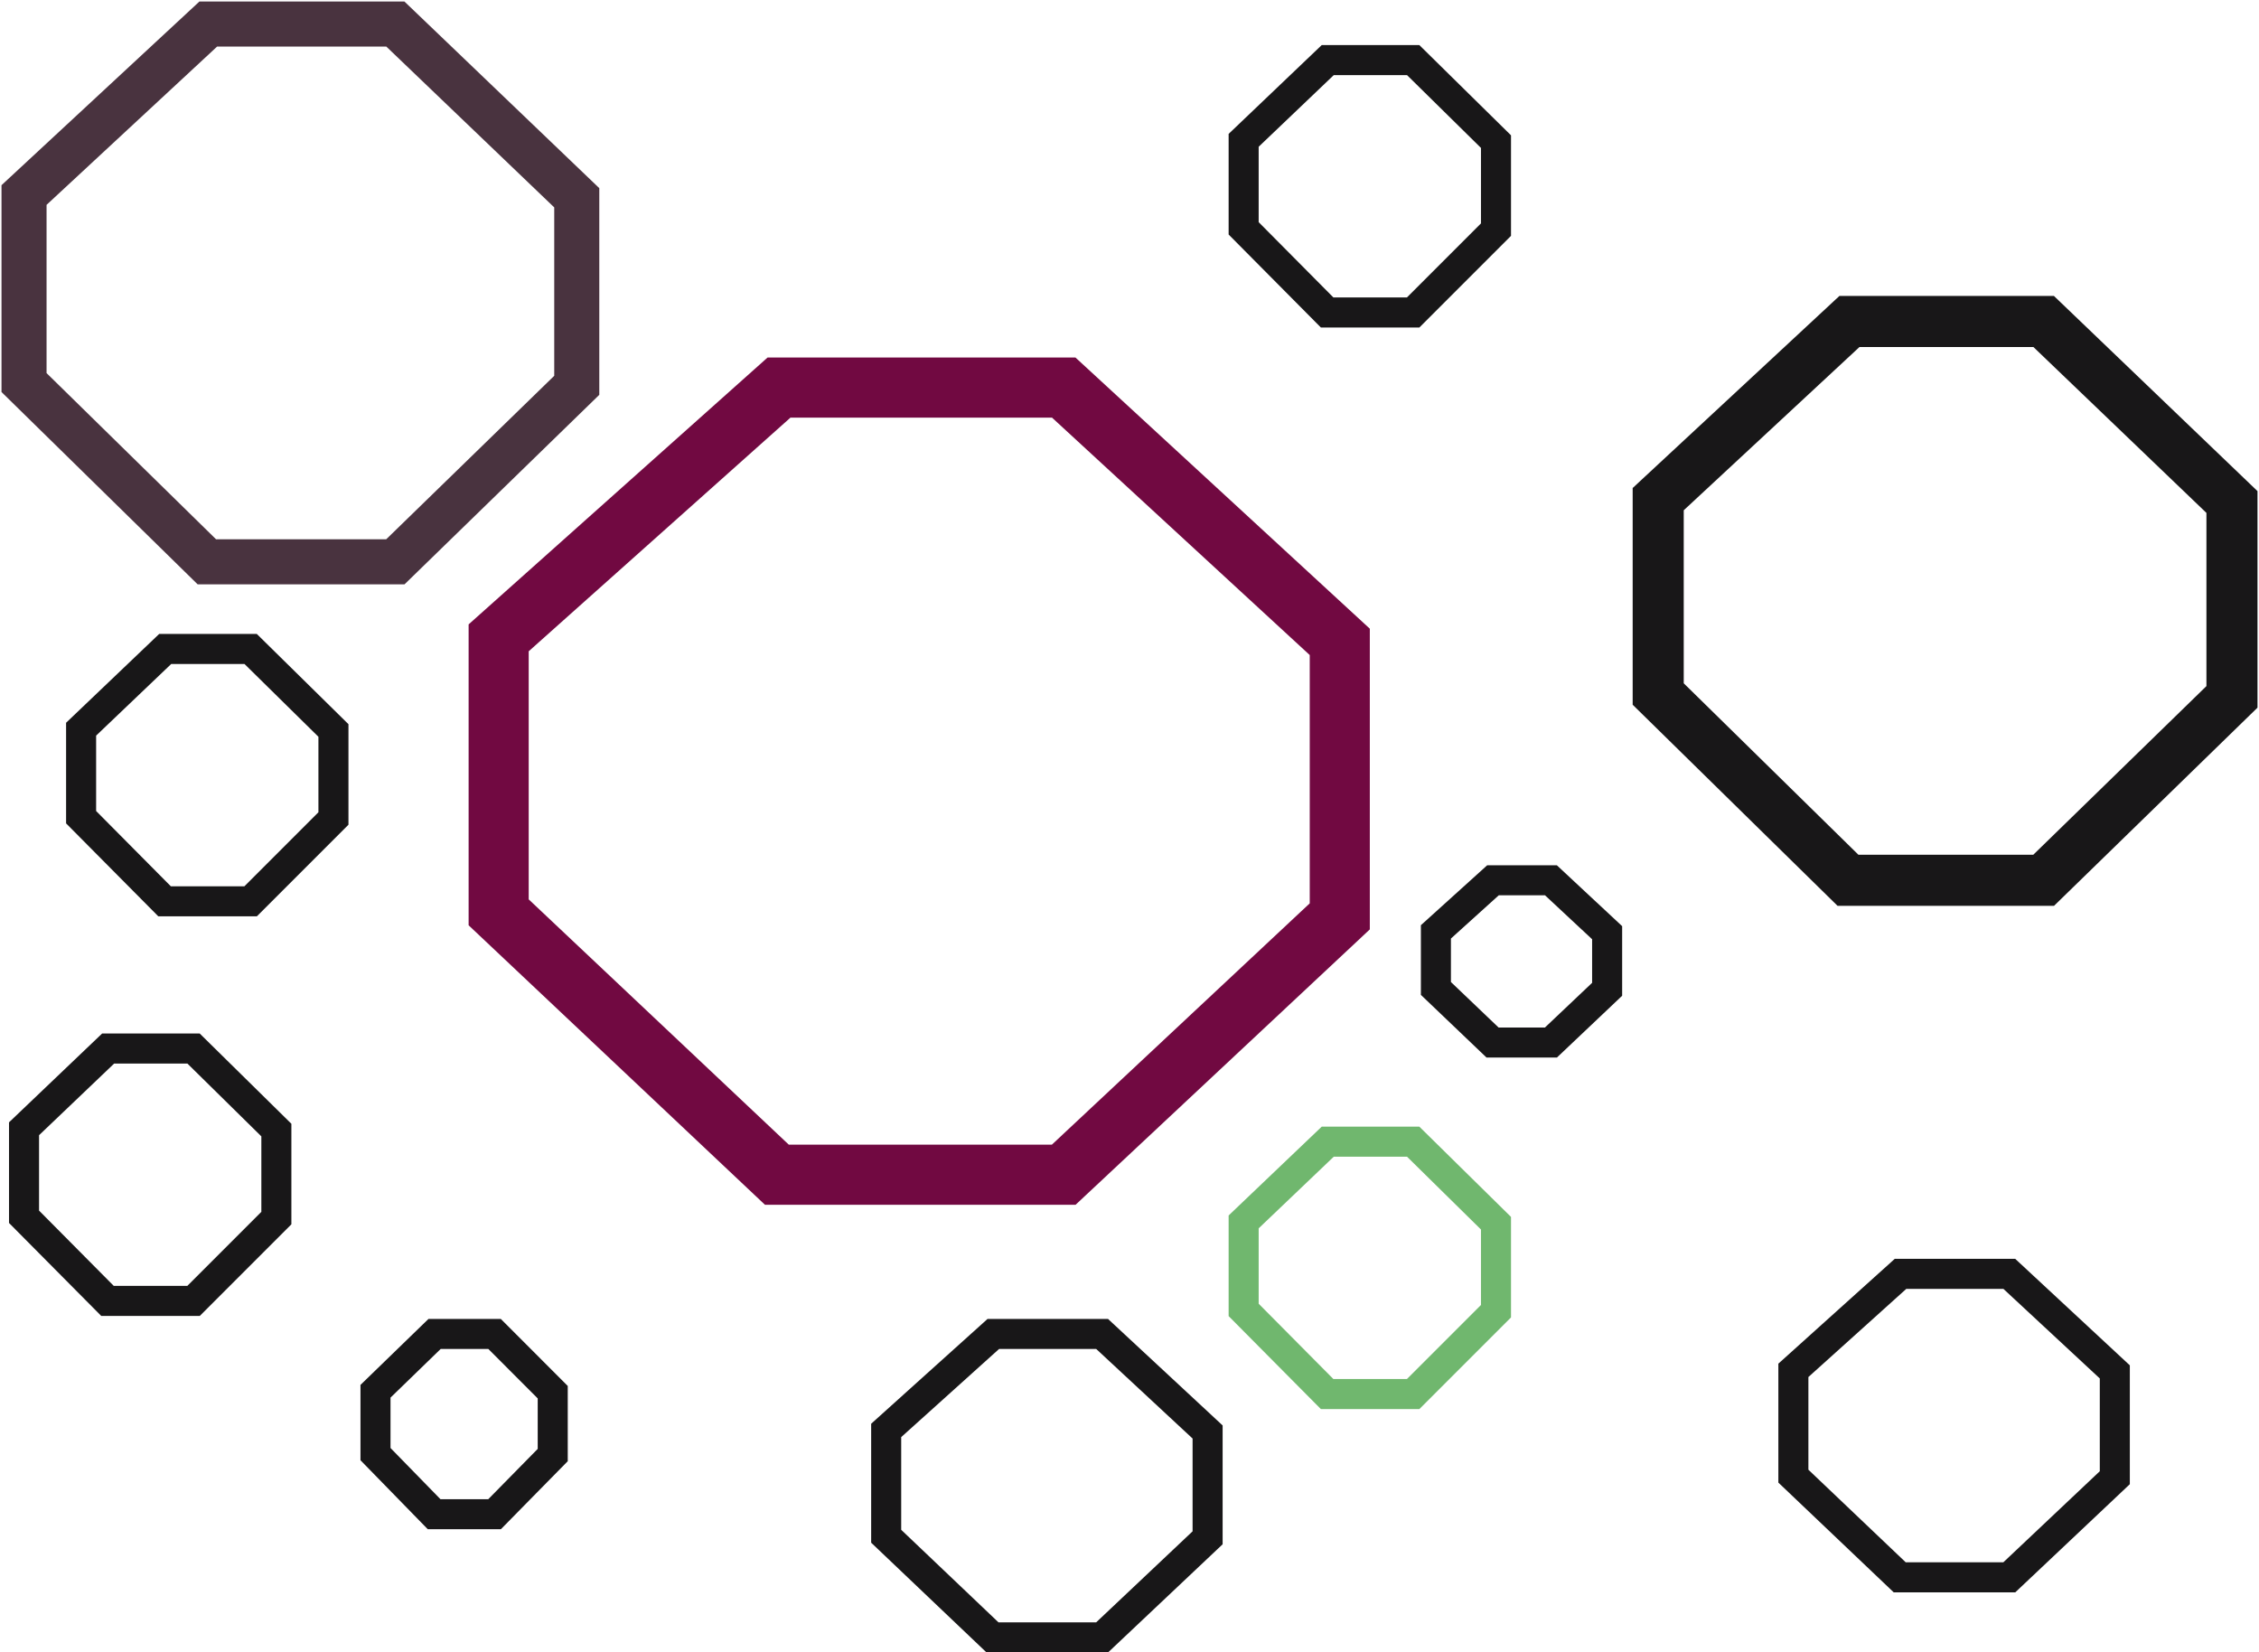 <svg width="752" height="550" viewBox="0 0 752 550" fill="none" xmlns="http://www.w3.org/2000/svg">
<path d="M354.103 129H259.333L166 212.303V303.667L258.615 391H354.103L446 305.01V213.646L354.103 129Z" stroke="#710941" stroke-width="20"/>
<path d="M470.431 380H442L414 406.708V436L441.785 464H470.431L498 436.431V407.138L470.431 380Z" stroke="#70B76E" stroke-width="10"/>
<path d="M83.431 216H55L27 242.708V272L54.785 300H83.431L111 272.431V243.138L83.431 216Z" stroke="#181718" stroke-width="10"/>
<path d="M164.636 444H144.667L125 463.077V484L144.515 504H164.636L184 484.308V463.385L164.636 444Z" stroke="#181718" stroke-width="10"/>
<path d="M64.431 349H36L8 375.708V405L35.785 433H64.431L92 405.431V376.138L64.431 349Z" stroke="#181718" stroke-width="10"/>
<path d="M366.882 444H330.667L295 476.113V511.333L330.392 545H366.882L402 511.851V476.631L366.882 444Z" stroke="#181718" stroke-width="10"/>
<path d="M668.882 424H632.667L597 456.113V491.333L632.392 525H668.882L704 491.851V456.631L668.882 424Z" stroke="#181718" stroke-width="10"/>
<path d="M516.292 293H497L478 310.169V329L496.854 347H516.292L535 329.277V310.446L516.292 293Z" stroke="#181718" stroke-width="10"/>
<path d="M470.431 20H442L414 46.708V76L441.785 104H470.431L498 76.431V47.139L470.431 20Z" stroke="#181718" stroke-width="10"/>
<path d="M680.313 107H615.667L552 166.138V231L615.177 293H680.313L743 231.954V167.092L680.313 107Z" stroke="#181718" stroke-width="17"/>
<path d="M131.61 8H69.333L8 64.913V127.333L68.862 187H131.61L192 128.251V65.831L131.61 8Z" stroke="#49333F" stroke-width="15"/>
</svg>

